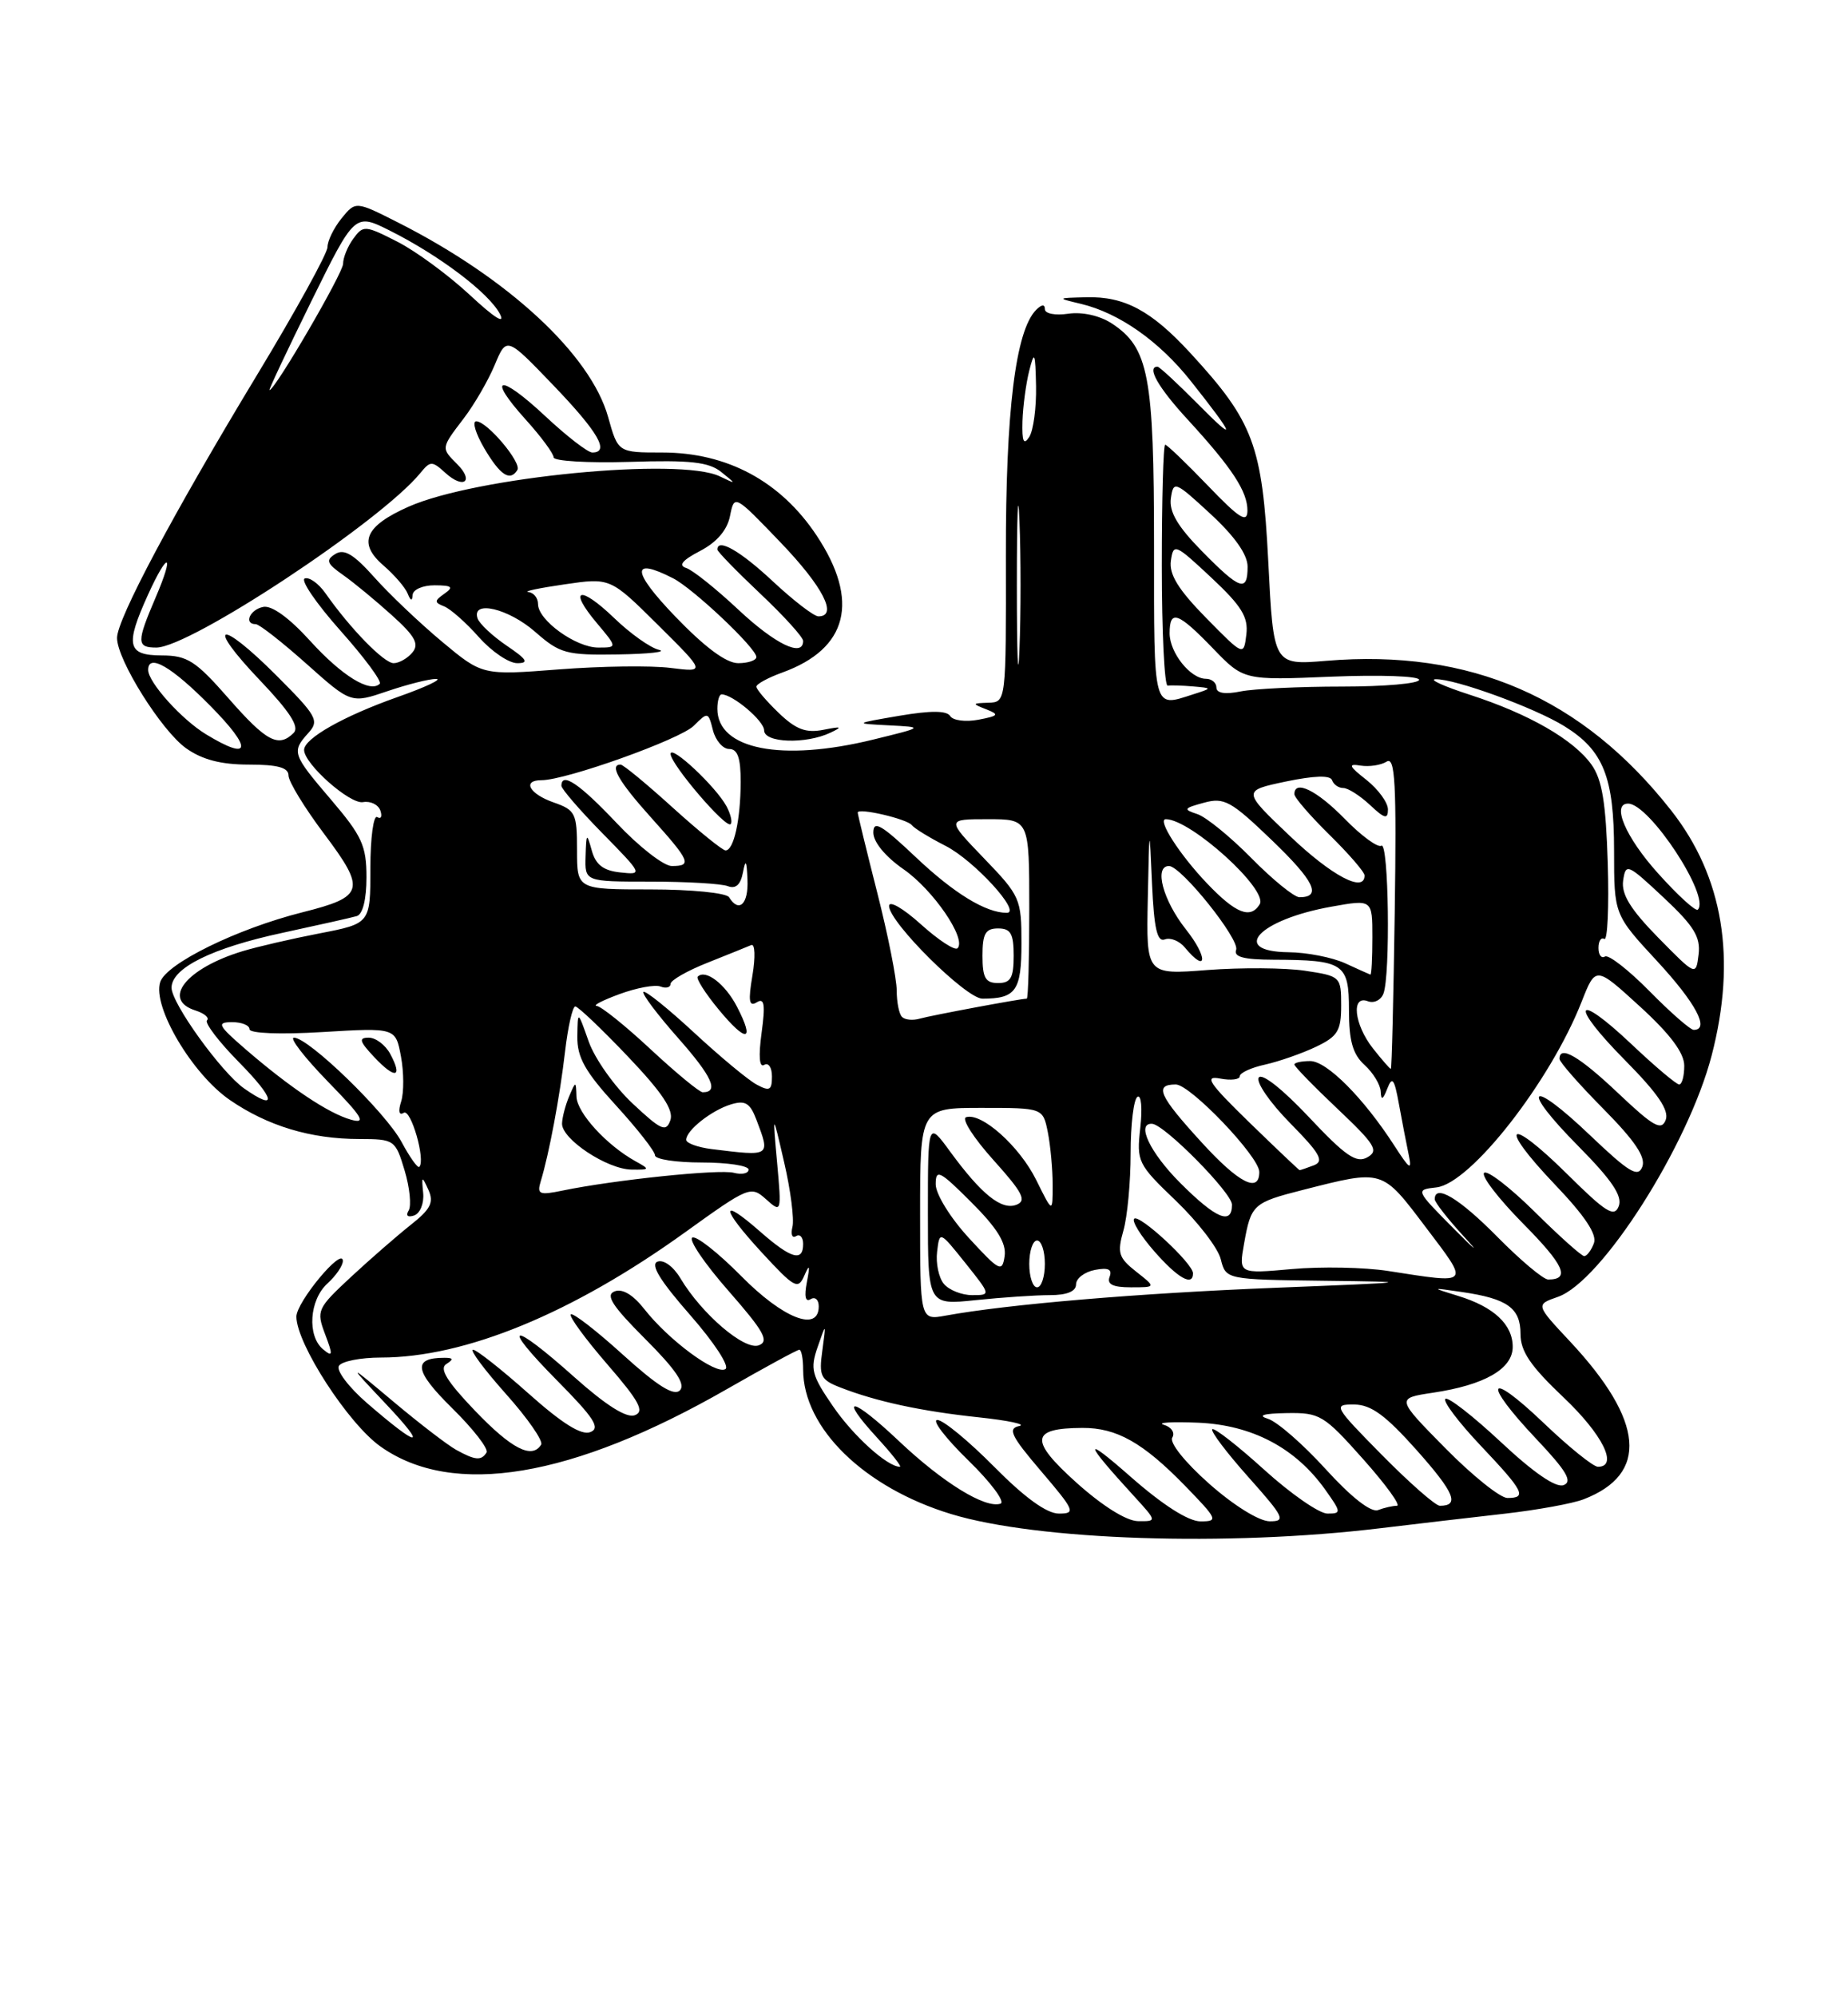 <?xml version="1.0" encoding="UTF-8" standalone="no"?>
<!DOCTYPE svg PUBLIC "-//W3C//DTD SVG 1.1//EN" "http://www.w3.org/Graphics/SVG/1.1/DTD/svg11.dtd" >
<svg xmlns="http://www.w3.org/2000/svg" xmlns:xlink="http://www.w3.org/1999/xlink" version="1.1" viewBox="0 0 237 256">
 <g >
 <path fill="currentColor"
d=" M 177.00 195.88 C 181.68 195.32 188.88 194.47 193.00 194.01 C 197.12 193.54 201.67 192.72 203.09 192.17 C 211.47 188.94 210.88 182.14 201.36 171.95 C 196.93 167.22 196.93 167.22 199.80 166.22 C 205.40 164.27 216.50 146.86 219.51 135.30 C 222.74 122.89 221.01 112.39 214.33 103.89 C 202.94 89.39 188.55 83.15 170.08 84.70 C 163.32 85.26 163.32 85.26 162.65 71.95 C 161.89 57.06 160.76 54.04 152.65 45.24 C 147.65 39.81 144.21 37.97 139.30 38.10 C 135.50 38.20 135.50 38.20 138.64 38.95 C 143.52 40.12 148.65 43.72 152.71 48.83 C 158.45 56.07 158.71 56.93 153.59 51.75 C 151.00 49.14 148.69 47.00 148.45 47.00 C 147.01 47.00 148.54 49.68 152.33 53.79 C 158.03 60.00 160.00 63.01 159.98 65.47 C 159.96 67.09 158.94 66.45 154.91 62.25 C 152.13 59.36 149.67 57.00 149.43 57.00 C 149.19 57.00 149.00 63.97 149.00 72.50 C 149.00 81.02 149.34 87.95 149.75 87.88 C 150.16 87.82 151.62 87.86 153.00 87.98 C 155.50 88.20 155.50 88.20 153.00 89.00 C 147.83 90.66 148.00 91.32 148.00 69.97 C 148.00 48.14 147.32 44.57 142.59 41.46 C 141.04 40.45 138.80 39.95 137.00 40.21 C 135.33 40.46 134.00 40.20 134.00 39.63 C 134.00 38.97 133.59 39.01 132.89 39.71 C 130.24 42.36 128.97 52.67 129.00 71.25 C 129.03 90.00 129.03 90.00 126.76 90.07 C 124.65 90.14 124.63 90.19 126.47 90.91 C 128.20 91.59 128.08 91.75 125.47 92.25 C 123.84 92.56 122.22 92.35 121.86 91.78 C 121.42 91.07 119.38 91.06 115.36 91.74 C 109.50 92.74 109.50 92.74 114.00 92.97 C 118.50 93.20 118.50 93.20 112.00 94.79 C 100.23 97.68 92.00 96.05 92.00 90.85 C 92.00 89.83 92.24 89.00 92.54 89.00 C 93.98 89.00 98.00 92.40 98.00 93.62 C 98.00 95.22 103.34 95.41 106.50 93.91 C 108.11 93.15 107.93 93.08 105.61 93.54 C 103.36 93.98 102.09 93.51 99.86 91.37 C 98.29 89.86 97.00 88.35 97.00 88.01 C 97.00 87.68 98.50 86.86 100.33 86.20 C 108.75 83.15 110.29 77.02 104.73 68.64 C 100.11 61.68 93.25 58.00 84.93 58.00 C 79.26 58.00 79.26 58.00 77.99 53.45 C 75.74 45.44 65.19 35.67 51.05 28.52 C 45.61 25.77 45.61 25.77 43.80 27.99 C 42.81 29.22 42.00 30.87 42.00 31.67 C 42.00 32.47 37.92 39.87 32.94 48.10 C 22.20 65.85 15.00 79.38 15.01 81.77 C 15.02 84.59 20.71 93.66 23.87 95.91 C 25.93 97.37 28.34 98.00 31.90 98.00 C 35.61 98.00 37.00 98.38 37.00 99.40 C 37.00 100.17 39.07 103.56 41.60 106.92 C 46.96 114.06 46.72 114.94 38.79 116.93 C 30.38 119.05 21.29 123.51 20.54 125.89 C 19.54 129.04 24.64 137.66 29.48 140.99 C 34.33 144.32 39.85 145.99 46.09 145.99 C 50.58 146.00 50.71 146.09 51.89 150.02 C 52.55 152.23 52.78 154.54 52.41 155.15 C 52.00 155.81 52.28 156.07 53.11 155.79 C 53.88 155.52 54.40 154.24 54.27 152.91 C 54.05 150.71 54.11 150.67 54.94 152.50 C 55.67 154.12 55.23 154.98 52.67 157.00 C 50.93 158.38 47.48 161.38 45.00 163.68 C 40.68 167.70 40.55 167.98 41.69 171.00 C 42.72 173.71 42.68 173.98 41.44 172.95 C 39.36 171.23 39.67 166.61 42.00 164.50 C 43.10 163.50 43.99 162.20 43.97 161.60 C 43.92 159.77 38.00 166.90 38.01 168.77 C 38.04 172.26 44.67 182.50 48.81 185.41 C 58.09 191.98 73.36 189.44 93.27 178.02 C 98.09 175.26 102.24 173.00 102.51 173.00 C 102.78 173.00 103.00 174.14 103.00 175.54 C 103.00 183.04 110.83 190.67 121.98 194.06 C 133.09 197.44 157.43 198.24 177.00 195.88 Z  M 138.00 189.99 C 131.99 184.58 132.17 183.05 138.80 183.02 C 143.20 182.99 146.59 184.91 151.96 190.42 C 156.16 194.74 156.28 195.00 153.96 195.00 C 152.40 194.99 149.13 192.91 145.00 189.28 C 138.80 183.83 138.94 184.68 145.42 191.75 C 148.39 195.00 148.39 195.00 145.95 194.97 C 144.45 194.95 141.36 193.01 138.00 189.99 Z  M 155.08 190.18 C 151.97 187.43 149.95 184.90 150.34 184.26 C 150.72 183.65 150.24 182.91 149.26 182.62 C 148.29 182.33 150.27 182.21 153.66 182.35 C 160.58 182.65 166.14 185.57 169.96 190.94 C 172.03 193.85 172.04 194.00 170.24 194.00 C 169.19 194.00 165.54 191.47 162.13 188.38 C 158.71 185.28 155.71 182.95 155.47 183.19 C 155.23 183.44 157.31 186.19 160.10 189.32 C 164.70 194.48 164.95 195.00 162.83 194.99 C 161.48 194.98 158.22 192.96 155.08 190.18 Z  M 127.50 188.00 C 124.23 184.70 120.96 182.00 120.21 182.00 C 119.47 182.00 121.26 184.33 124.17 187.17 C 127.09 190.01 128.95 192.52 128.31 192.73 C 126.35 193.38 120.92 190.03 115.30 184.72 C 109.24 178.99 107.38 178.70 112.50 184.29 C 114.37 186.33 115.68 188.00 115.41 188.00 C 113.81 188.00 109.45 184.07 106.83 180.25 C 104.09 176.27 103.88 175.47 104.86 172.65 C 105.95 169.50 105.95 169.50 105.46 173.12 C 105.01 176.35 105.25 176.86 107.73 177.82 C 112.35 179.63 118.14 180.88 125.50 181.66 C 129.35 182.07 131.69 182.57 130.70 182.78 C 129.20 183.10 129.67 184.06 133.53 188.58 C 137.84 193.63 137.99 194.00 135.80 194.00 C 134.24 194.00 131.42 191.96 127.50 188.00 Z  M 170.01 188.30 C 167.11 185.11 163.78 182.21 162.61 181.85 C 161.22 181.42 162.02 181.17 165.00 181.12 C 169.27 181.05 169.77 181.35 174.82 187.02 C 177.75 190.31 179.70 193.00 179.15 193.00 C 178.61 193.00 177.52 193.25 176.73 193.55 C 175.83 193.89 173.30 191.92 170.01 188.30 Z  M 177.24 186.50 C 171.05 180.22 170.93 180.00 173.67 180.02 C 175.85 180.04 177.70 181.40 181.71 185.90 C 186.53 191.32 187.23 193.00 184.66 193.00 C 184.10 193.00 180.77 190.07 177.24 186.50 Z  M 185.35 185.61 C 179.05 179.22 179.05 179.22 183.76 178.51 C 190.41 177.52 194.00 175.45 194.00 172.63 C 194.00 169.76 191.58 167.50 187.00 166.10 C 183.50 165.02 183.50 165.02 187.48 165.60 C 193.32 166.45 195.00 167.65 195.00 170.98 C 195.00 173.21 196.29 175.10 200.50 179.09 C 205.53 183.85 207.59 188.00 204.93 188.00 C 204.33 188.00 201.18 185.46 197.93 182.35 C 190.71 175.47 190.04 177.04 197.03 184.44 C 200.90 188.53 201.71 189.90 200.53 190.35 C 199.55 190.73 196.70 188.78 192.48 184.83 C 188.88 181.47 185.68 178.98 185.36 179.30 C 185.04 179.62 187.08 182.32 189.89 185.29 C 195.44 191.15 195.87 192.00 193.32 192.00 C 192.40 192.00 188.81 189.12 185.35 185.61 Z  M 58.50 185.83 C 57.40 185.22 53.80 182.46 50.50 179.69 C 44.50 174.66 44.50 174.66 49.50 179.96 C 54.94 185.72 53.80 185.66 47.05 179.82 C 44.71 177.79 43.10 175.65 43.46 175.07 C 43.82 174.48 46.25 174.00 48.85 174.00 C 59.66 174.00 73.43 168.33 87.87 157.94 C 96.02 152.08 96.30 151.96 98.24 153.71 C 100.22 155.48 100.24 155.44 99.66 149.00 C 99.07 142.50 99.07 142.50 100.57 149.00 C 101.40 152.57 101.87 156.29 101.63 157.25 C 101.39 158.21 101.59 158.75 102.09 158.44 C 102.59 158.13 103.00 158.58 103.00 159.44 C 103.00 161.78 101.46 161.34 97.50 157.87 C 92.29 153.29 92.40 154.78 97.69 160.53 C 101.90 165.09 102.35 165.34 103.15 163.50 C 103.83 161.95 103.90 162.14 103.48 164.33 C 103.12 166.16 103.29 166.94 103.96 166.52 C 104.53 166.17 105.00 166.58 105.00 167.44 C 105.00 170.79 100.43 169.00 95.05 163.55 C 92.08 160.55 89.27 158.34 88.78 158.63 C 88.30 158.93 90.40 162.01 93.45 165.48 C 97.98 170.65 98.68 171.91 97.32 172.43 C 95.50 173.13 90.00 168.43 87.26 163.84 C 86.36 162.33 85.10 161.41 84.32 161.71 C 83.37 162.07 84.66 164.16 88.50 168.54 C 91.60 172.08 93.60 175.13 93.03 175.48 C 91.80 176.24 85.75 171.77 82.64 167.80 C 81.19 165.95 79.82 165.13 78.82 165.52 C 77.61 165.98 78.50 167.37 82.76 171.63 C 86.67 175.54 87.96 177.44 87.19 178.21 C 86.43 178.97 84.32 177.65 79.89 173.64 C 76.47 170.54 73.46 168.21 73.20 168.47 C 72.95 168.72 75.05 171.59 77.87 174.85 C 81.98 179.59 82.69 180.91 81.42 181.39 C 80.37 181.80 77.73 180.14 73.66 176.51 C 65.46 169.19 64.06 169.48 71.46 176.96 C 76.21 181.76 77.04 183.05 75.70 183.56 C 74.56 184.00 72.08 182.44 67.77 178.60 C 64.32 175.53 61.13 173.01 60.67 173.00 C 60.21 173.00 62.11 175.55 64.88 178.66 C 67.66 181.77 69.69 184.69 69.40 185.16 C 68.23 187.06 65.62 185.72 60.92 180.82 C 57.33 177.07 56.31 175.42 57.23 174.84 C 58.20 174.22 58.14 174.03 57.00 174.03 C 52.88 174.03 53.13 175.71 57.97 180.47 C 60.69 183.15 62.68 185.71 62.40 186.17 C 61.73 187.25 60.94 187.18 58.50 185.83 Z  M 118.00 155.61 C 118.00 142.00 118.00 142.00 125.88 142.00 C 133.75 142.00 133.75 142.00 134.38 145.12 C 134.72 146.84 135.00 149.88 135.00 151.88 C 135.00 155.50 135.00 155.50 132.89 151.24 C 130.75 146.91 125.86 142.55 123.89 143.20 C 123.29 143.40 124.87 145.87 127.40 148.68 C 131.17 152.87 131.70 153.90 130.35 154.42 C 128.44 155.15 125.88 153.10 121.85 147.60 C 119.00 143.70 119.00 143.70 119.00 155.49 C 119.00 167.28 119.00 167.28 125.15 166.64 C 128.53 166.29 132.80 166.00 134.65 166.00 C 136.84 166.00 138.00 165.52 138.00 164.62 C 138.00 163.86 139.08 163.03 140.41 162.77 C 142.13 162.44 142.67 162.69 142.30 163.66 C 141.94 164.61 142.72 165.00 145.03 165.00 C 148.27 165.00 148.27 165.00 145.71 162.99 C 143.45 161.21 143.26 160.59 144.07 157.74 C 144.58 155.97 145.00 151.50 145.00 147.82 C 145.00 144.13 145.39 140.87 145.88 140.58 C 146.36 140.28 146.52 142.06 146.24 144.54 C 145.75 148.90 145.90 149.21 150.82 153.92 C 153.62 156.61 156.21 159.97 156.56 161.40 C 157.22 164.00 157.22 164.00 169.86 164.16 C 181.80 164.30 181.45 164.35 163.50 165.06 C 145.98 165.76 129.23 167.17 121.25 168.63 C 118.00 169.22 118.00 169.22 118.00 155.61 Z  M 153.00 163.20 C 153.00 161.95 146.10 155.56 145.45 156.21 C 145.14 156.53 146.30 158.41 148.04 160.39 C 151.06 163.84 153.00 164.93 153.00 163.20 Z  M 121.05 164.56 C 120.39 163.77 120.00 161.92 120.18 160.44 C 120.50 157.76 120.50 157.76 123.80 161.88 C 127.09 166.00 127.09 166.00 124.67 166.00 C 123.34 166.00 121.71 165.35 121.05 164.56 Z  M 132.00 162.00 C 132.00 160.35 132.45 159.00 133.00 159.00 C 133.55 159.00 134.00 160.35 134.00 162.00 C 134.00 163.65 133.55 165.00 133.00 165.00 C 132.45 165.00 132.00 163.65 132.00 162.00 Z  M 178.00 162.90 C 174.97 162.43 169.43 162.32 165.68 162.66 C 158.86 163.27 158.86 163.27 159.55 159.39 C 160.44 154.38 160.70 154.14 167.11 152.51 C 177.42 149.89 177.19 149.82 182.82 157.26 C 188.51 164.78 188.70 164.56 178.00 162.90 Z  M 192.00 158.50 C 187.14 153.58 184.00 151.70 184.00 153.71 C 184.00 154.10 185.69 156.26 187.75 158.50 C 189.81 160.74 189.25 160.31 186.50 157.54 C 181.50 152.50 181.50 152.50 184.23 152.19 C 188.61 151.68 198.82 138.63 202.84 128.39 C 204.64 123.82 204.64 123.82 210.32 129.01 C 214.21 132.56 216.00 134.96 216.00 136.60 C 216.00 137.92 215.71 139.00 215.35 139.00 C 214.99 139.00 212.26 136.70 209.29 133.89 C 201.91 126.91 201.20 128.62 208.45 135.94 C 212.63 140.17 214.09 142.32 213.62 143.55 C 213.07 144.97 212.05 144.40 207.54 140.13 C 202.54 135.40 200.00 133.91 200.00 135.72 C 200.00 136.12 202.54 139.01 205.64 142.14 C 209.68 146.23 211.09 148.32 210.62 149.55 C 210.07 150.97 208.92 150.27 203.93 145.52 C 196.10 138.05 194.84 139.26 202.45 146.94 C 206.73 151.27 208.10 153.31 207.60 154.60 C 207.03 156.08 205.96 155.41 200.99 150.49 C 193.34 142.92 191.99 144.04 199.40 151.81 C 203.28 155.87 204.85 158.24 204.41 159.36 C 204.07 160.26 203.51 161.00 203.17 161.00 C 202.83 161.00 199.97 158.44 196.81 155.31 C 193.64 152.18 190.73 149.94 190.33 150.33 C 189.94 150.73 192.19 153.65 195.33 156.83 C 200.61 162.16 201.43 164.00 198.55 164.00 C 197.93 164.00 194.99 161.53 192.00 158.50 Z  M 124.25 158.67 C 121.87 156.08 120.00 153.05 120.00 151.79 C 120.00 149.78 120.51 150.04 124.59 154.12 C 127.89 157.41 129.08 159.35 128.84 161.00 C 128.53 163.12 128.18 162.94 124.25 158.67 Z  M 151.37 151.63 C 147.49 147.75 145.67 143.93 147.75 144.04 C 149.33 144.12 158.00 152.90 158.00 154.41 C 158.00 157.07 155.95 156.21 151.37 151.63 Z  M 69.35 151.40 C 70.42 147.89 71.80 140.54 72.47 134.75 C 72.84 131.59 73.43 129.00 73.78 129.00 C 74.13 129.00 77.16 131.88 80.51 135.40 C 84.93 140.04 86.43 142.29 85.97 143.59 C 85.42 145.15 84.79 144.87 81.13 141.44 C 78.81 139.27 76.28 135.70 75.50 133.50 C 74.09 129.50 74.09 129.50 74.04 132.86 C 74.01 135.53 75.03 137.35 79.00 141.69 C 81.75 144.70 84.00 147.57 84.00 148.08 C 84.00 148.59 86.70 149.00 90.00 149.00 C 93.30 149.00 96.00 149.41 96.00 149.91 C 96.00 150.40 95.15 150.59 94.11 150.32 C 92.25 149.83 78.77 151.23 72.14 152.60 C 69.15 153.22 68.84 153.08 69.35 151.40 Z  M 81.50 148.84 C 77.80 146.79 74.00 142.64 73.93 140.56 C 73.86 138.53 73.85 138.52 73.00 140.50 C 72.53 141.60 72.11 143.18 72.08 144.00 C 72.01 145.99 77.85 149.87 81.00 149.91 C 83.36 149.94 83.39 149.88 81.50 148.84 Z  M 154.14 146.46 C 148.62 140.43 147.98 139.00 150.79 139.00 C 152.65 139.00 161.50 148.25 161.50 150.21 C 161.50 152.98 158.88 151.65 154.14 146.46 Z  M 51.50 146.37 C 49.45 142.57 39.58 133.00 37.70 133.00 C 37.08 133.00 39.03 135.52 42.03 138.61 C 46.50 143.19 47.04 144.08 45.00 143.51 C 42.10 142.69 37.19 139.40 31.50 134.49 C 27.94 131.41 27.75 131.03 29.75 131.01 C 30.99 131.01 32.00 131.41 32.00 131.92 C 32.00 132.45 35.93 132.61 41.36 132.28 C 50.73 131.72 50.73 131.72 51.42 135.40 C 51.80 137.43 51.81 140.02 51.45 141.17 C 51.04 142.45 51.17 143.01 51.78 142.63 C 52.70 142.07 54.61 148.73 53.77 149.56 C 53.57 149.76 52.55 148.33 51.50 146.37 Z  M 50.05 135.09 C 49.43 133.94 48.19 133.00 47.29 133.00 C 45.96 133.00 46.09 133.47 48.00 135.50 C 50.68 138.35 51.69 138.15 50.05 135.09 Z  M 160.22 143.86 C 155.02 138.80 154.38 137.84 156.47 138.24 C 157.86 138.51 159.00 138.37 159.00 137.94 C 159.00 137.51 160.46 136.84 162.25 136.45 C 164.03 136.05 166.96 135.03 168.75 134.18 C 171.56 132.84 172.00 132.13 172.00 128.88 C 172.00 125.18 171.93 125.11 167.35 124.42 C 164.79 124.04 159.16 124.00 154.85 124.33 C 147.00 124.94 147.00 124.94 147.20 115.22 C 147.40 105.67 147.41 105.64 147.74 113.20 C 148.00 119.01 148.40 120.78 149.38 120.41 C 150.10 120.13 151.26 120.60 151.96 121.45 C 154.83 124.91 154.94 122.71 152.08 119.11 C 149.14 115.39 147.97 111.00 149.92 111.00 C 151.48 111.00 159.03 120.42 158.53 121.75 C 158.19 122.65 159.53 123.00 163.28 123.01 C 172.35 123.04 173.00 123.47 173.00 129.46 C 173.00 133.42 173.49 135.13 175.00 136.50 C 176.10 137.50 177.03 139.03 177.07 139.90 C 177.12 141.08 177.35 140.98 177.92 139.52 C 178.55 137.90 178.82 138.26 179.41 141.52 C 179.81 143.71 180.37 146.62 180.66 148.00 C 181.10 150.09 180.80 149.91 178.84 146.87 C 174.90 140.76 170.17 136.00 168.03 136.00 C 166.91 136.00 166.00 136.20 166.00 136.44 C 166.00 136.69 168.49 139.25 171.54 142.13 C 176.37 146.70 176.86 147.50 175.35 148.34 C 173.95 149.13 172.54 148.16 167.86 143.18 C 164.47 139.58 161.82 137.49 161.43 138.12 C 161.06 138.71 162.88 141.34 165.46 143.96 C 169.30 147.85 169.85 148.84 168.50 149.36 C 167.58 149.71 166.76 149.99 166.67 149.98 C 166.58 149.97 163.68 147.22 160.22 143.86 Z  M 91.25 147.28 C 89.46 147.05 88.00 146.52 88.00 146.09 C 88.00 144.88 91.25 142.31 93.75 141.55 C 95.57 141.00 96.19 141.37 97.00 143.50 C 98.81 148.27 98.88 148.22 91.25 147.28 Z  M 31.31 139.51 C 28.39 137.46 22.00 128.60 22.00 126.60 C 22.00 124.07 27.20 121.50 36.24 119.56 C 40.78 118.58 45.06 117.62 45.75 117.42 C 46.52 117.20 47.00 115.28 47.00 112.44 C 47.00 108.41 46.42 107.15 42.50 102.55 C 37.47 96.67 37.37 96.36 39.55 93.94 C 40.98 92.37 40.64 91.77 35.44 86.57 C 28.10 79.23 26.26 79.77 33.33 87.19 C 37.17 91.22 38.43 93.17 37.67 93.93 C 35.72 95.88 34.17 95.06 29.31 89.51 C 25.09 84.70 24.04 84.02 20.75 84.01 C 16.32 84.00 16.03 82.73 18.97 76.25 C 21.57 70.52 22.44 70.81 19.96 76.58 C 17.50 82.32 17.51 83.00 20.05 83.00 C 24.37 83.00 48.79 66.87 53.89 60.65 C 55.20 59.05 55.40 59.05 57.15 60.64 C 59.48 62.74 60.83 61.68 58.62 59.48 C 56.55 57.41 56.55 57.46 59.47 53.63 C 60.83 51.85 62.62 48.76 63.45 46.77 C 64.97 43.14 64.97 43.14 70.98 49.40 C 76.72 55.38 78.24 58.00 75.96 58.00 C 75.38 58.00 72.68 55.91 69.94 53.35 C 64.04 47.83 62.32 48.13 67.42 53.78 C 69.39 55.96 71.00 58.14 71.00 58.62 C 71.00 59.10 75.38 59.36 80.75 59.20 C 88.54 58.95 90.90 59.22 92.50 60.50 C 94.47 62.08 94.46 62.09 92.32 61.06 C 87.20 58.58 61.01 61.13 52.41 64.94 C 46.78 67.43 45.85 69.61 49.19 72.49 C 50.58 73.69 51.97 75.30 52.28 76.08 C 52.66 77.03 52.87 77.09 52.92 76.25 C 52.96 75.56 54.24 75.01 55.75 75.02 C 57.97 75.03 58.21 75.24 57.00 76.09 C 55.68 77.02 55.68 77.22 56.98 77.73 C 57.79 78.06 59.78 79.82 61.41 81.66 C 63.04 83.50 65.25 85.00 66.33 85.00 C 67.88 85.00 67.60 84.53 64.97 82.75 C 63.15 81.51 61.47 79.94 61.24 79.25 C 60.46 76.86 65.22 77.99 68.65 81.00 C 71.81 83.77 72.61 83.99 79.28 83.88 C 83.25 83.82 85.60 83.55 84.50 83.29 C 83.40 83.03 80.82 81.20 78.77 79.22 C 74.34 74.96 72.79 75.41 76.55 79.87 C 79.18 83.00 79.18 83.00 76.72 83.00 C 73.86 83.00 69.00 79.50 69.00 77.43 C 69.00 76.64 68.44 75.95 67.75 75.88 C 67.06 75.81 69.15 75.37 72.39 74.90 C 78.27 74.04 78.27 74.04 84.39 80.11 C 90.50 86.17 90.50 86.17 86.00 85.61 C 83.53 85.29 77.08 85.38 71.68 85.80 C 61.86 86.56 61.86 86.56 56.68 82.24 C 53.83 79.86 49.92 76.15 48.00 73.99 C 45.37 71.04 44.13 70.30 43.00 71.01 C 41.74 71.79 41.90 72.23 44.00 73.70 C 45.38 74.67 48.19 76.99 50.26 78.86 C 53.23 81.53 53.79 82.55 52.89 83.63 C 52.27 84.38 51.18 85.00 50.48 85.00 C 49.24 85.00 44.91 80.56 41.74 76.04 C 40.87 74.80 39.68 73.94 39.09 74.14 C 38.50 74.34 40.55 77.33 43.63 80.80 C 46.72 84.26 49.00 87.34 48.70 87.64 C 47.48 88.86 43.85 86.63 39.79 82.16 C 37.11 79.20 34.85 77.56 33.75 77.79 C 32.03 78.14 31.23 80.00 32.80 80.00 C 33.24 80.00 36.17 82.29 39.31 85.09 C 45.02 90.18 45.02 90.18 49.69 88.59 C 52.26 87.72 55.06 87.01 55.93 87.02 C 56.79 87.03 54.57 88.08 50.99 89.34 C 44.07 91.78 39.00 94.65 39.00 96.12 C 39.00 97.91 44.88 103.12 46.56 102.81 C 47.51 102.64 48.51 103.13 48.78 103.89 C 49.04 104.65 48.86 105.03 48.38 104.73 C 47.90 104.43 47.50 107.38 47.50 111.28 C 47.50 118.37 47.50 118.37 41.00 119.63 C 37.42 120.32 32.98 121.35 31.13 121.91 C 23.86 124.11 20.67 128.13 25.08 129.52 C 26.22 129.89 26.88 130.45 26.55 130.78 C 26.22 131.11 28.08 133.55 30.69 136.19 C 35.30 140.87 35.61 142.52 31.31 139.51 Z  M 66.35 60.24 C 66.93 59.30 62.46 54.00 61.08 54.00 C 60.52 54.00 61.00 55.58 62.13 57.50 C 64.16 60.93 65.42 61.75 66.35 60.24 Z  M 83.45 134.50 C 80.20 131.47 77.08 128.97 76.52 128.93 C 75.96 128.89 77.29 128.21 79.47 127.41 C 81.65 126.61 84.01 126.17 84.72 126.45 C 85.42 126.72 86.00 126.56 86.00 126.10 C 86.00 125.65 88.14 124.42 90.75 123.39 C 93.36 122.35 95.88 121.33 96.35 121.13 C 96.83 120.93 96.89 122.67 96.50 125.01 C 95.94 128.31 96.06 129.08 97.05 128.47 C 98.03 127.86 98.17 128.73 97.67 132.40 C 97.26 135.40 97.38 136.88 98.01 136.49 C 98.56 136.16 99.00 136.82 99.00 137.98 C 99.00 139.74 98.70 139.91 97.05 139.02 C 95.97 138.45 92.36 135.45 89.01 132.35 C 85.67 129.26 82.75 126.91 82.52 127.14 C 82.30 127.37 84.29 130.02 86.95 133.03 C 91.33 137.98 92.25 140.00 90.12 140.00 C 89.71 140.00 86.71 137.53 83.45 134.50 Z  M 94.52 129.04 C 93.01 126.12 90.48 124.18 89.48 125.18 C 89.25 125.42 90.44 127.30 92.14 129.36 C 95.73 133.71 96.86 133.56 94.52 129.04 Z  M 176.07 134.37 C 173.66 131.30 173.25 127.50 175.42 128.33 C 176.20 128.63 177.10 128.19 177.42 127.36 C 178.33 124.98 178.10 107.82 177.16 108.40 C 176.70 108.68 174.59 107.14 172.46 104.96 C 168.89 101.30 166.00 99.89 166.00 101.79 C 166.00 102.23 168.03 104.57 170.50 107.00 C 172.97 109.43 175.00 111.77 175.00 112.21 C 175.00 114.49 170.81 112.28 165.41 107.14 C 159.32 101.35 159.32 101.35 164.91 100.17 C 168.56 99.41 170.62 99.35 170.83 100.00 C 171.02 100.55 171.66 101.00 172.27 101.00 C 172.88 101.00 174.41 101.98 175.69 103.17 C 177.57 104.94 178.00 105.05 178.00 103.75 C 178.00 102.87 176.76 101.17 175.25 99.97 C 172.96 98.17 172.84 97.86 174.50 98.13 C 175.60 98.30 177.10 98.08 177.83 97.62 C 178.92 96.93 179.11 100.36 178.87 116.89 C 178.71 127.95 178.49 137.00 178.37 137.00 C 178.24 137.00 177.21 135.81 176.07 134.37 Z  M 211.54 127.04 C 208.86 124.32 206.29 122.32 205.83 122.60 C 205.37 122.89 205.00 122.39 205.00 121.50 C 205.00 120.61 205.34 120.09 205.75 120.35 C 206.16 120.60 206.36 116.24 206.19 110.66 C 205.95 102.87 205.47 99.92 204.10 98.00 C 201.80 94.79 196.07 91.50 188.50 89.05 C 185.20 87.98 183.22 87.09 184.09 87.06 C 186.53 86.97 196.79 90.70 200.63 93.08 C 205.64 96.18 207.00 99.59 207.00 109.07 C 207.00 117.23 207.00 117.23 212.50 123.17 C 217.48 128.55 219.32 132.00 217.21 132.00 C 216.78 132.00 214.23 129.77 211.54 127.04 Z  M 115.68 130.34 C 115.30 129.97 115.00 128.45 115.00 126.96 C 115.00 125.47 113.88 119.82 112.50 114.40 C 111.12 108.98 110.00 104.37 110.00 104.15 C 110.00 103.49 116.36 104.97 116.95 105.77 C 117.25 106.17 119.19 107.36 121.25 108.41 C 124.92 110.27 131.07 117.00 129.12 117.00 C 126.43 117.00 122.37 114.52 117.44 109.86 C 113.03 105.69 112.00 105.09 112.00 106.72 C 112.00 107.92 113.55 109.80 115.87 111.41 C 119.69 114.06 123.99 120.34 122.80 121.54 C 122.46 121.88 120.34 120.49 118.09 118.46 C 115.80 116.40 114.01 115.37 114.02 116.13 C 114.05 118.24 123.90 128.00 125.99 128.00 C 130.29 128.00 131.00 127.00 131.00 120.89 C 131.00 115.20 130.83 114.82 126.18 110.00 C 121.37 105.00 121.37 105.00 126.68 105.00 C 132.00 105.00 132.00 105.00 132.00 116.50 C 132.00 122.83 131.86 128.00 131.68 128.00 C 130.91 128.00 119.34 130.16 117.93 130.57 C 117.06 130.82 116.05 130.72 115.68 130.34 Z  M 126.00 122.50 C 126.00 119.67 126.38 119.00 128.00 119.00 C 129.62 119.00 130.00 119.67 130.00 122.50 C 130.00 125.33 129.62 126.00 128.00 126.00 C 126.38 126.00 126.00 125.33 126.00 122.50 Z  M 172.50 123.46 C 170.85 122.71 167.59 122.07 165.25 122.05 C 157.61 121.96 161.48 117.86 170.75 116.21 C 176.00 115.27 176.00 115.27 176.00 120.14 C 176.00 122.81 175.89 124.96 175.75 124.92 C 175.61 124.87 174.15 124.22 172.50 123.46 Z  M 212.66 120.18 C 209.11 116.56 207.92 114.63 208.16 112.88 C 208.49 110.60 208.70 110.69 213.34 115.03 C 217.24 118.68 218.11 120.09 217.84 122.33 C 217.50 125.10 217.50 125.10 212.66 120.18 Z  M 154.82 113.25 C 151.30 109.57 148.36 105.00 149.51 105.00 C 152.70 105.00 162.70 114.06 161.55 115.91 C 160.37 117.83 158.49 117.09 154.82 113.25 Z  M 212.63 111.93 C 208.48 107.32 206.63 103.00 208.80 103.00 C 211.54 103.00 219.39 114.94 217.74 116.59 C 217.47 116.86 215.17 114.76 212.63 111.93 Z  M 93.50 115.00 C 93.16 114.45 88.66 114.00 83.44 114.00 C 74.00 114.00 74.00 114.00 74.00 108.95 C 74.00 104.23 73.80 103.83 71.00 102.85 C 67.88 101.76 66.92 100.00 69.45 100.00 C 72.59 100.00 87.23 94.77 88.98 93.02 C 90.78 91.22 90.84 91.24 91.43 93.59 C 91.77 94.91 92.70 96.00 93.52 96.00 C 94.60 96.00 95.00 97.16 94.99 100.25 C 94.97 105.08 94.11 109.00 93.05 109.00 C 92.66 109.00 89.61 106.53 86.26 103.50 C 82.92 100.47 79.92 98.00 79.59 98.00 C 78.10 98.00 79.35 100.18 83.50 104.79 C 88.53 110.39 88.79 111.00 86.15 111.00 C 85.12 111.00 81.95 108.53 79.09 105.50 C 74.31 100.44 72.00 98.89 72.00 100.72 C 72.00 101.11 74.36 103.85 77.25 106.79 C 82.44 112.08 82.47 112.14 79.54 111.82 C 77.37 111.59 76.39 110.83 75.89 109.00 C 75.25 106.70 75.19 106.76 75.10 109.75 C 75.00 113.00 75.00 113.00 83.42 113.00 C 88.05 113.00 92.51 113.26 93.34 113.58 C 94.35 113.97 94.98 113.40 95.28 111.83 C 95.62 110.05 95.76 110.27 95.86 112.75 C 96.00 115.89 94.77 117.06 93.50 115.00 Z  M 93.17 103.34 C 91.80 100.81 86.00 95.39 86.00 96.63 C 86.00 97.94 93.10 106.24 93.70 105.63 C 93.95 105.38 93.71 104.35 93.17 103.34 Z  M 160.50 110.00 C 157.79 107.25 154.66 104.70 153.54 104.34 C 151.71 103.74 151.80 103.59 154.39 102.89 C 157.00 102.17 157.87 102.66 163.11 107.69 C 168.57 112.93 169.57 115.00 166.65 115.00 C 165.98 115.00 163.21 112.75 160.50 110.00 Z  M 26.41 94.11 C 23.27 92.20 19.00 87.44 19.00 85.87 C 19.00 83.70 22.01 85.44 27.00 90.50 C 32.45 96.02 32.19 97.63 26.41 94.11 Z  M 130.41 75.00 C 130.41 65.92 130.56 62.21 130.74 66.75 C 130.93 71.29 130.93 78.71 130.74 83.25 C 130.56 87.79 130.41 84.08 130.41 75.00 Z  M 156.00 88.12 C 156.00 87.51 155.39 87.00 154.65 87.00 C 152.67 87.00 150.00 83.66 150.00 81.17 C 150.00 78.08 151.06 78.45 155.55 83.10 C 159.50 87.20 159.50 87.20 170.75 86.73 C 176.94 86.48 182.00 86.65 182.00 87.13 C 182.00 87.61 177.56 88.00 172.12 88.00 C 166.69 88.00 160.84 88.28 159.12 88.62 C 157.11 89.03 156.00 88.85 156.00 88.12 Z  M 86.58 79.00 C 81.00 73.19 80.90 71.35 86.32 74.12 C 88.92 75.45 97.00 83.08 97.00 84.21 C 97.00 84.64 95.95 85.00 94.67 85.00 C 93.13 85.00 90.39 82.96 86.58 79.00 Z  M 154.66 79.18 C 151.11 75.56 149.92 73.63 150.16 71.88 C 150.49 69.60 150.70 69.69 155.34 74.03 C 159.24 77.68 160.11 79.09 159.84 81.33 C 159.50 84.10 159.50 84.10 154.66 79.18 Z  M 94.69 78.14 C 91.84 75.47 88.83 73.06 88.00 72.80 C 86.96 72.47 87.51 71.80 89.78 70.62 C 91.93 69.50 93.26 67.95 93.62 66.14 C 94.18 63.36 94.18 63.36 100.09 69.51 C 105.55 75.20 107.50 79.00 104.96 79.00 C 104.38 79.00 101.75 76.97 99.10 74.50 C 94.94 70.61 92.00 68.93 92.00 70.44 C 92.00 70.69 94.47 73.23 97.50 76.09 C 100.53 78.95 103.00 81.67 103.00 82.15 C 103.00 84.30 99.43 82.58 94.69 78.14 Z  M 154.12 70.62 C 151.02 67.47 149.92 65.59 150.16 63.87 C 150.49 61.59 150.68 61.66 155.25 65.88 C 158.35 68.74 160.00 71.08 160.00 72.63 C 160.00 75.96 159.03 75.62 154.12 70.62 Z  M 131.13 54.00 C 131.19 52.08 131.58 49.15 132.00 47.50 C 132.66 44.89 132.78 45.15 132.87 49.50 C 132.92 52.25 132.53 55.17 132.00 56.00 C 131.28 57.11 131.06 56.60 131.13 54.00 Z  M 39.91 38.65 C 45.50 27.31 45.50 27.31 50.00 29.56 C 56.33 32.73 62.68 37.53 64.10 40.22 C 64.85 41.65 63.43 40.76 60.29 37.84 C 57.54 35.28 53.34 32.19 50.96 30.98 C 46.82 28.87 46.58 28.85 45.32 30.58 C 44.59 31.57 44.00 33.02 44.00 33.81 C 44.00 35.00 35.26 50.00 34.56 50.00 C 34.43 50.00 36.84 44.89 39.91 38.65 Z "/>
</g>
</svg>